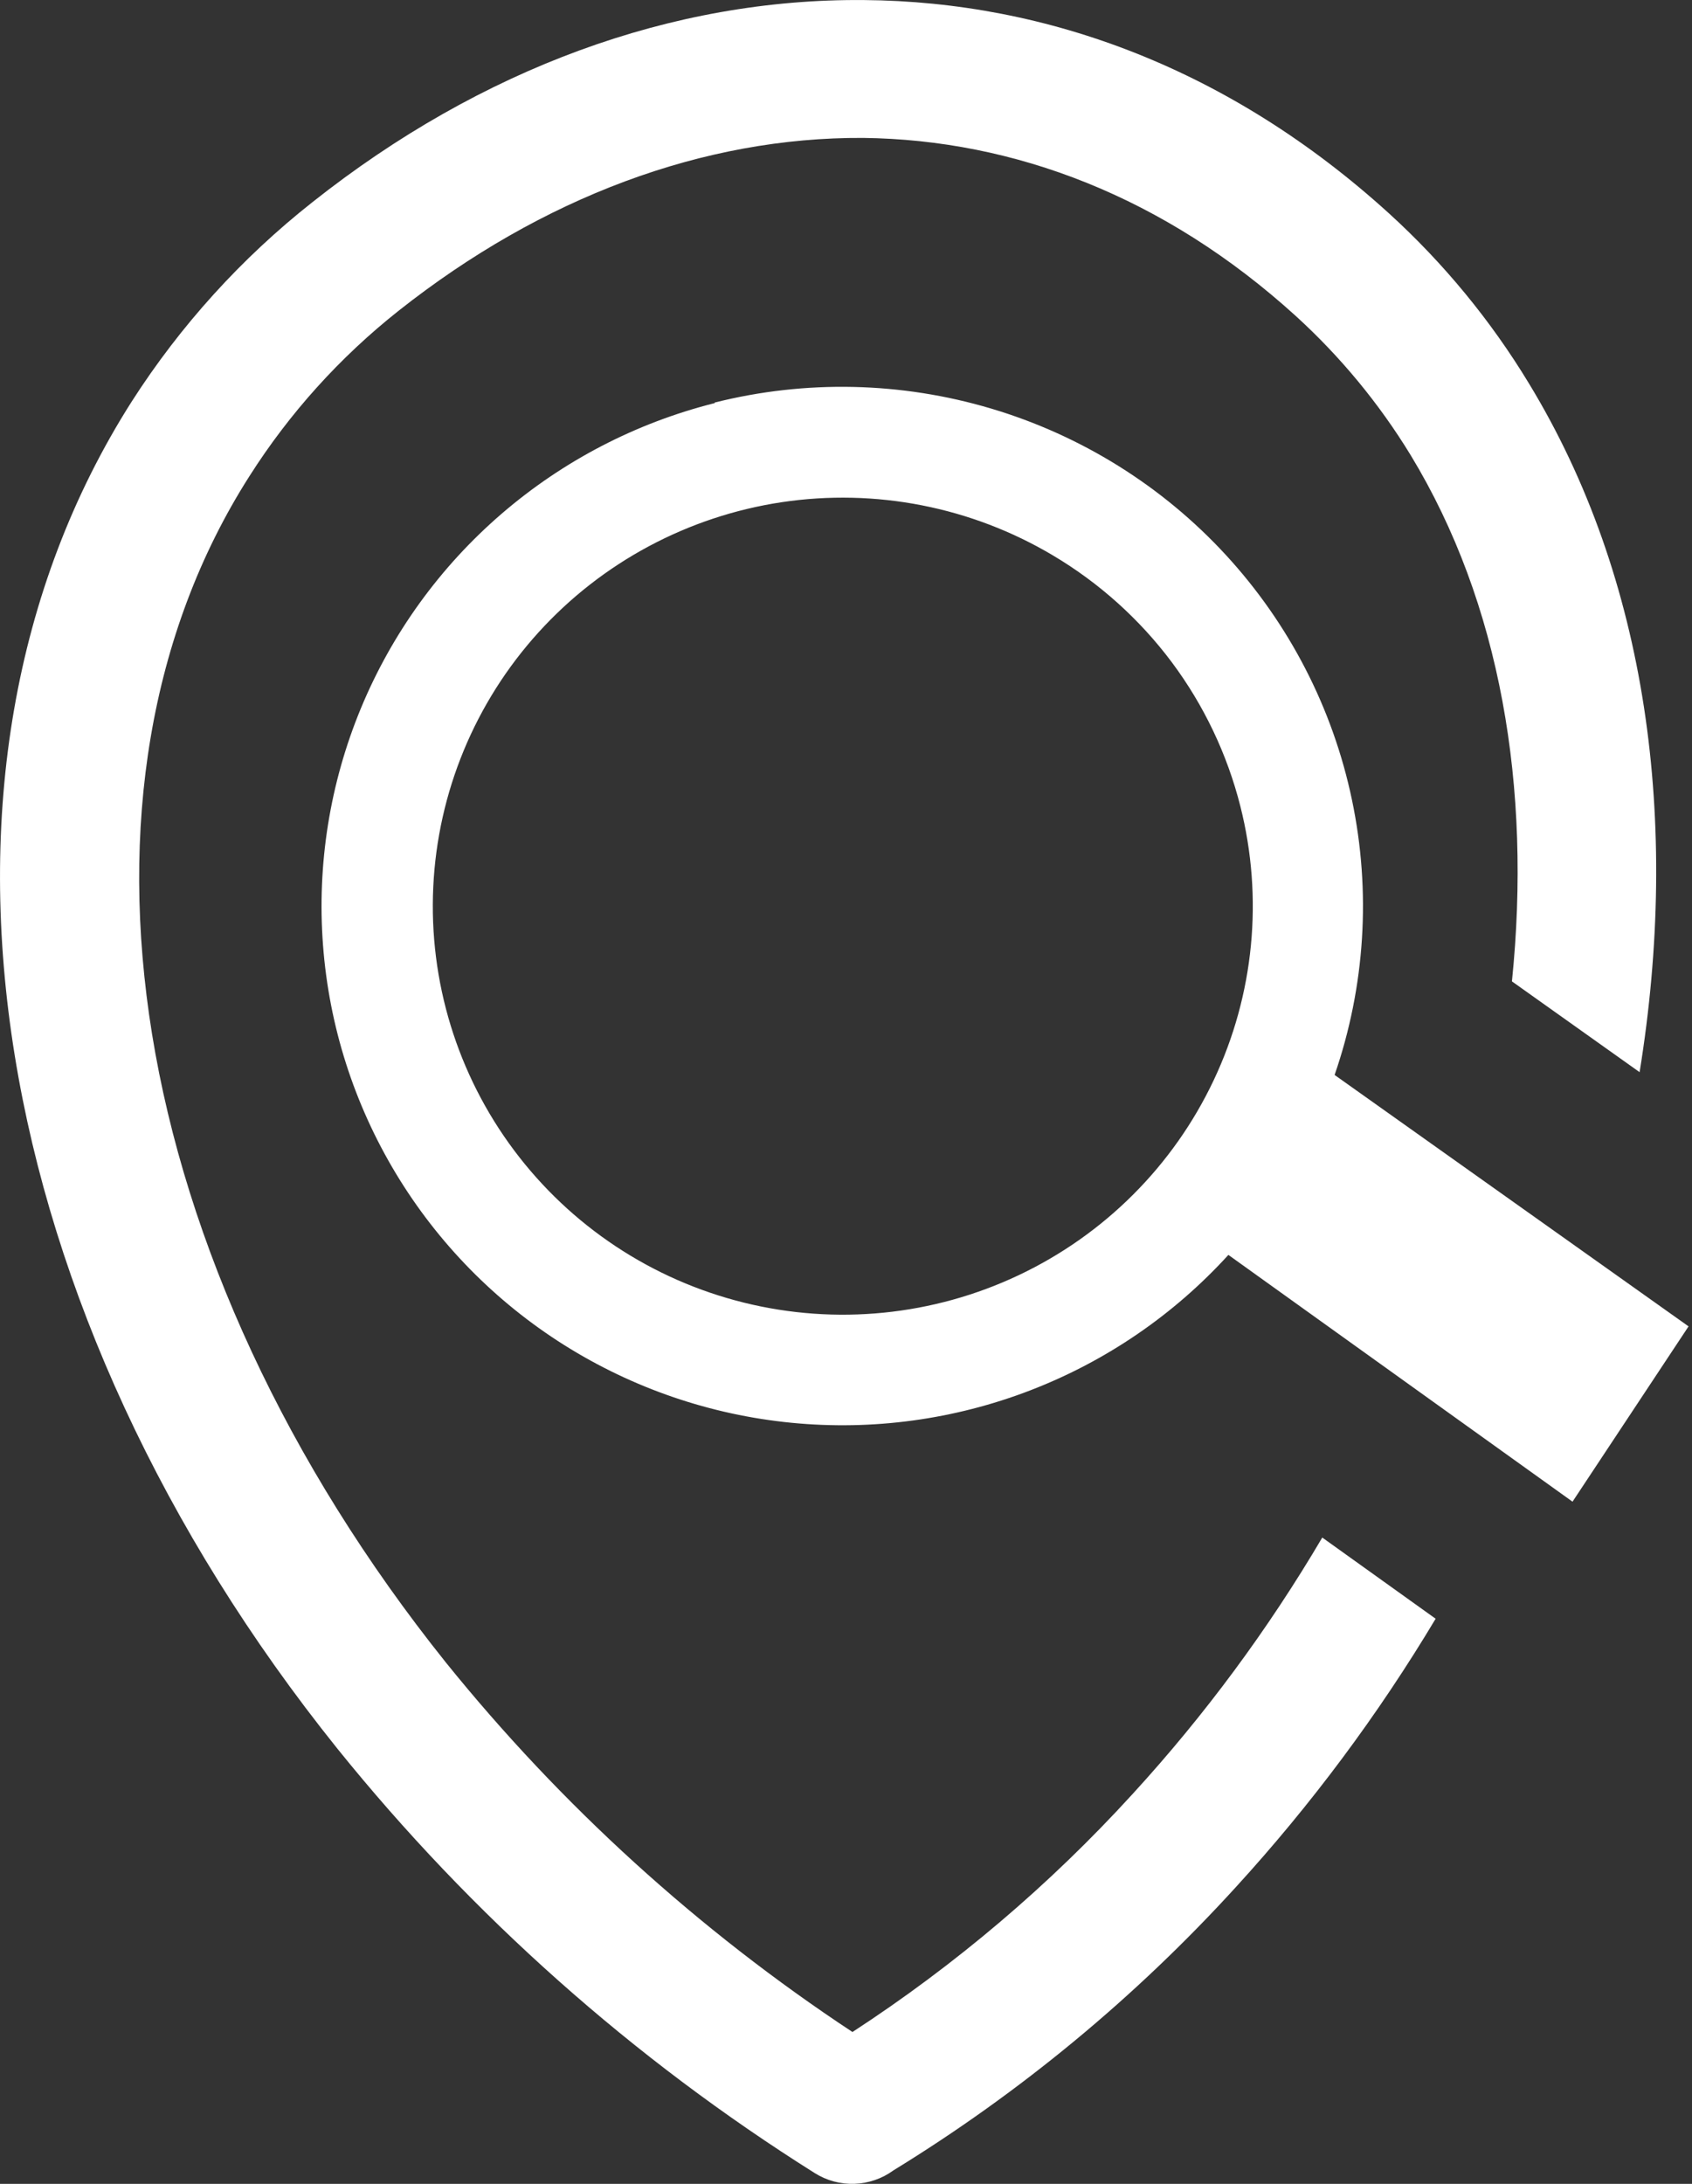 <svg width="31" height="40" viewBox="0 0 31 40" fill="none" xmlns="http://www.w3.org/2000/svg">
<rect x="0" y="0" width="31" height="40" fill="#333333" stroke="none"/>
<path d="M15.613 37.222C17.504 35.991 19.231 34.525 20.75 32.86C22.07 31.419 23.235 29.844 24.226 28.162L26.303 29.649C25.25 31.408 24.022 33.057 22.637 34.571C20.802 36.583 18.692 38.328 16.369 39.753C16.162 39.904 15.913 39.99 15.656 39.999C15.399 40.008 15.146 39.94 14.928 39.803C11.6 37.711 8.644 35.084 6.18 32.027C2.974 28.034 0.962 23.604 0.27 19.332C-0.435 14.975 0.229 10.786 2.413 7.355C3.305 5.963 4.424 4.728 5.724 3.703C8.814 1.255 12.322 -0.03 15.827 0.001C19.214 0.028 22.558 1.282 25.449 3.909C26.449 4.819 27.313 5.869 28.013 7.024C30.184 10.593 30.783 15.051 30.04 19.638L27.701 17.975C28.063 14.426 27.492 11.047 25.845 8.336C25.268 7.391 24.559 6.533 23.74 5.787C21.335 3.603 18.582 2.559 15.815 2.526C12.894 2.509 9.932 3.613 7.303 5.692C6.229 6.542 5.305 7.565 4.571 8.72C2.733 11.599 2.179 15.181 2.785 18.936C3.407 22.776 5.243 26.792 8.164 30.444C10.283 33.071 12.797 35.355 15.616 37.217L15.613 37.222ZM13.095 7.373C14.763 6.954 16.513 6.993 18.161 7.484C19.809 7.975 21.293 8.9 22.456 10.161C23.619 11.423 24.419 12.974 24.77 14.651C25.122 16.328 25.012 18.069 24.452 19.689L30.937 24.294L28.811 27.505L22.506 22.985C21.505 24.084 20.261 24.934 18.871 25.468C17.482 26.002 15.986 26.205 14.504 26.06C13.021 25.916 11.594 25.427 10.335 24.635C9.076 23.842 8.021 22.767 7.254 21.495C6.487 20.223 6.029 18.791 5.918 17.311C5.806 15.832 6.044 14.347 6.611 12.976C7.179 11.604 8.061 10.384 9.187 9.413C10.313 8.442 11.651 7.746 13.095 7.383V7.373ZM19.29 10.172C17.797 9.285 16.043 8.941 14.324 9.198C12.606 9.456 11.03 10.299 9.865 11.584C8.701 12.868 8.02 14.516 7.938 16.245C7.856 17.974 8.378 19.678 9.416 21.066C10.454 22.454 11.943 23.442 13.629 23.859C15.316 24.277 17.095 24.099 18.665 23.356C20.235 22.613 21.497 21.351 22.237 19.785C22.978 18.219 23.15 16.446 22.725 14.767C22.484 13.814 22.057 12.917 21.468 12.128C20.878 11.34 20.138 10.675 19.29 10.172Z" fill="white"/>
</svg>
